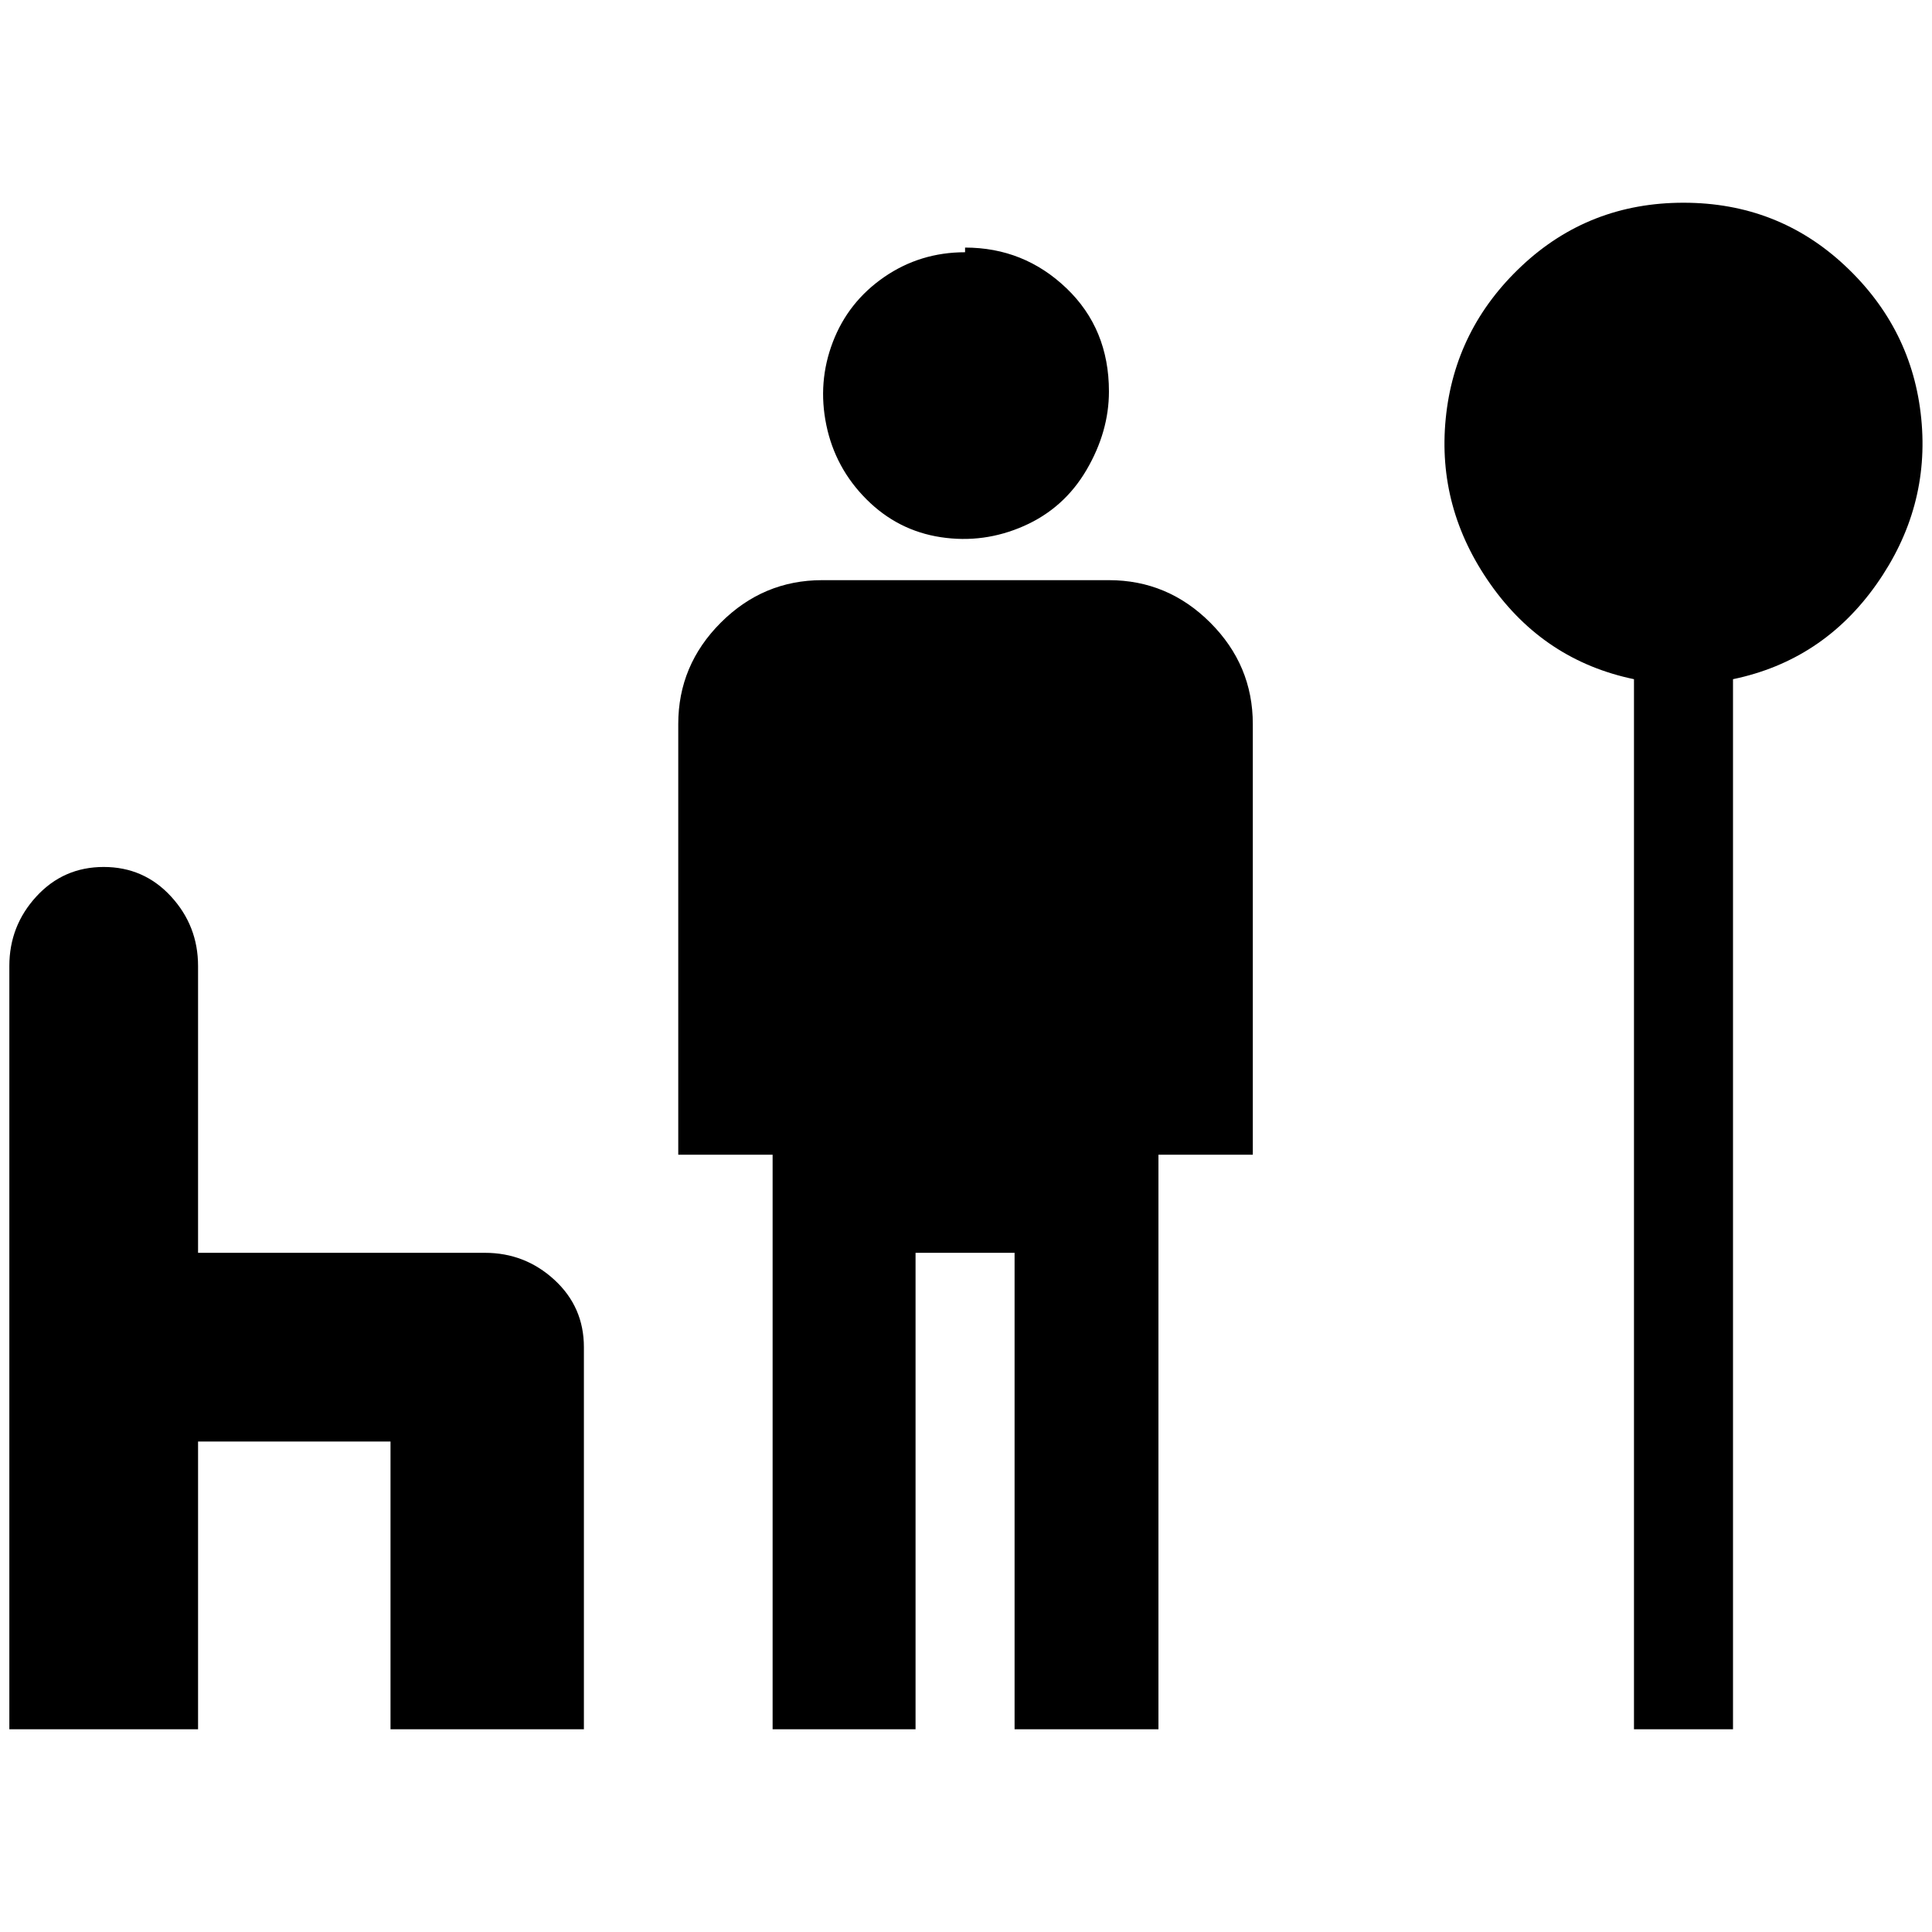 <?xml version="1.0" standalone="no"?>
<!DOCTYPE svg PUBLIC "-//W3C//DTD SVG 1.1//EN" "http://www.w3.org/Graphics/SVG/1.1/DTD/svg11.dtd" >
<svg xmlns="http://www.w3.org/2000/svg" xmlns:xlink="http://www.w3.org/1999/xlink" version="1.1" width="2048" height="2048" viewBox="-10 0 2068 2048">
   <path fill="currentColor"
d="M408 1841v-308h-206v308h-202v-817q0 -43 29 -74.5t72 -31.5t72 31.5t29 74.5v307h307q43 0 74.5 29t31.5 72v409h-207zM1845 717v1124h-106v-1124q-96 -20 -153.5 -101.5t-48 -177.5t81.5 -163.5t173 -67.5t173 67.5t81.5 163.5t-48 177.5t-153.5 101.5zM1331 769v457
h-101v615h-154v-510h-106v510h-153v-615h-101v-461q0 -63 45.5 -108.5t108.5 -45.5h307q63 0 108.5 45.5t45.5 108.5v4zM1023 260q-48 0 -86.5 26.5t-55 69.5t-7 89t43 79.5t79.5 40.5t89 -12t67 -60t24 -84q0 -67 -45.5 -110.5t-108.5 -43.5v5z" />
</svg>
